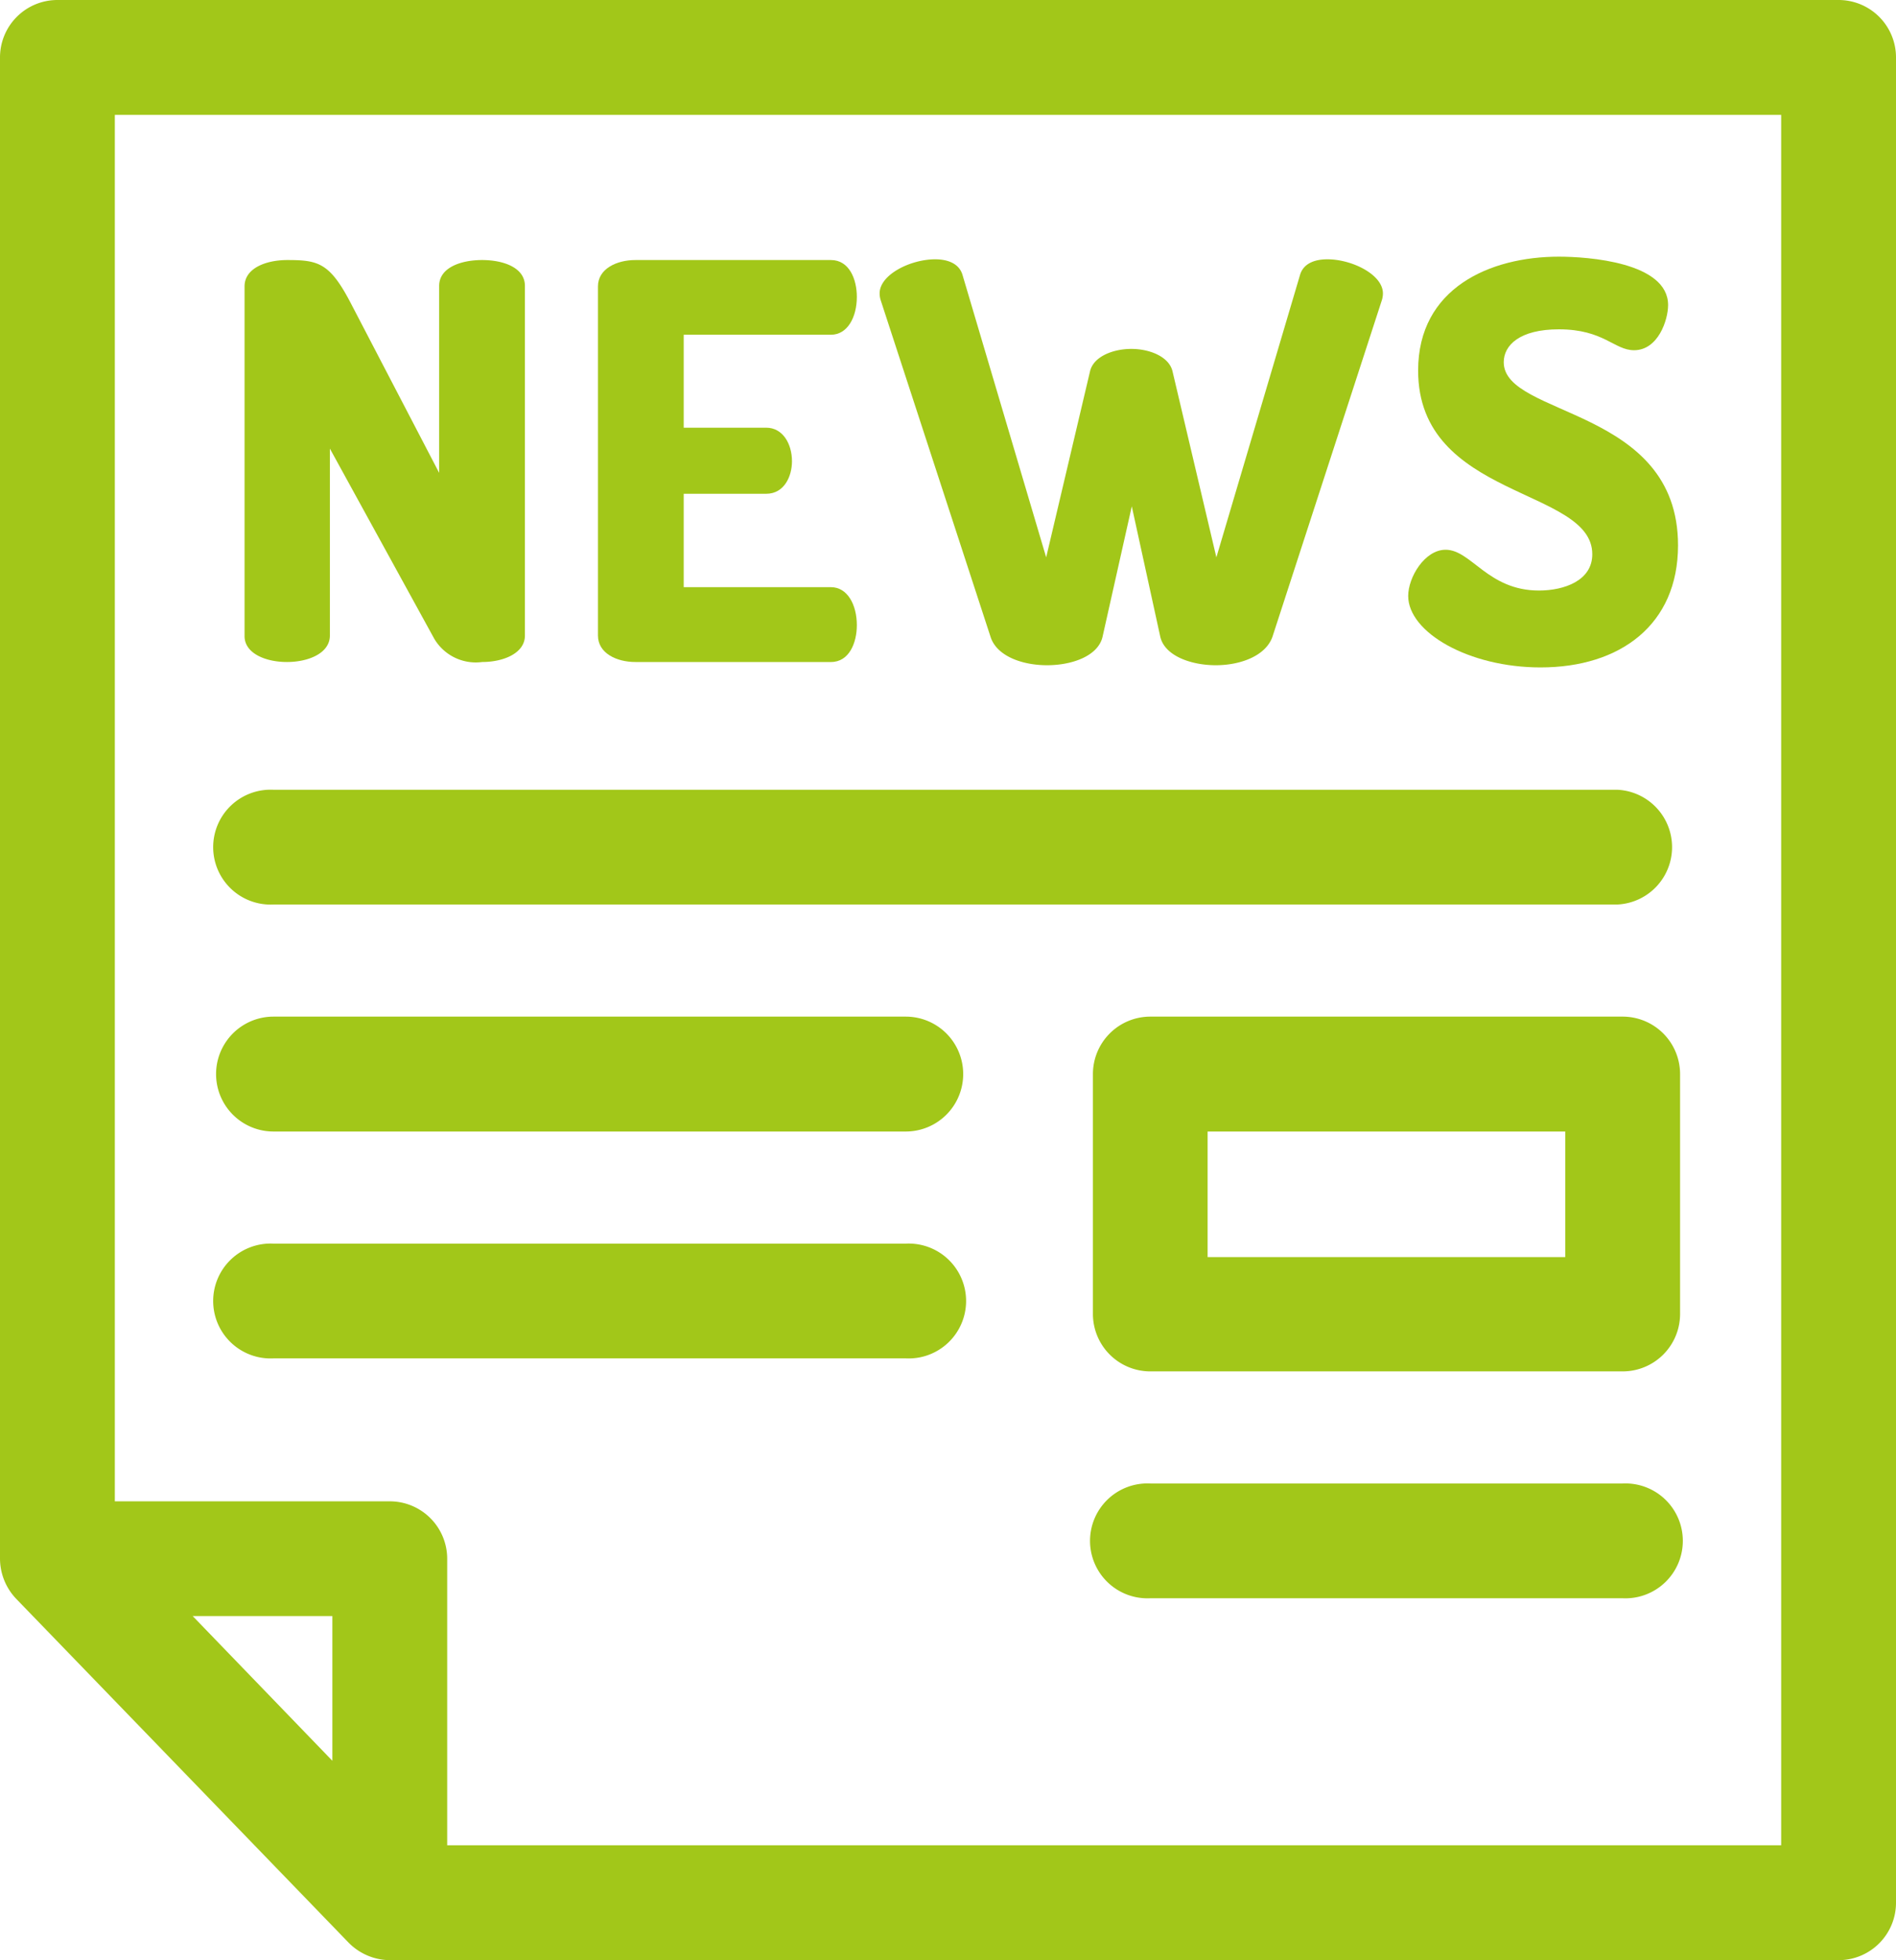 <svg xmlns="http://www.w3.org/2000/svg" viewBox="0 0 129.78 134.1"><defs><style>.cls-1{fill:#a2c719;}</style></defs><title>newsicon</title><g id="Слой_2" data-name="Слой 2"><g id="Слой_1-2" data-name="Слой 1"><path class="cls-1" d="M19.64,45.29c1.47,0,2.94-.6,2.94-1.81V30.69l7.14,13A3.3,3.3,0,0,0,33,45.29c1.46,0,2.93-.6,2.93-1.81V19.56c0-1.25-1.47-1.77-2.93-1.77s-2.94.52-2.94,1.77V32.35L24,20.72c-1.43-2.74-2.22-2.93-4.33-2.93-1.47,0-2.93.56-2.93,1.8V43.48C16.71,44.69,18.17,45.29,19.64,45.29Z"/><path class="cls-1" d="M43.49,45.29H56.88c1.25,0,1.77-1.32,1.77-2.52,0-1.39-.64-2.6-1.77-2.6H46.8V33.78h5.65c1.24,0,1.76-1.21,1.76-2.22,0-1.21-.64-2.3-1.76-2.3H46.8V22.9H56.88c1.13,0,1.77-1.2,1.77-2.59,0-1.21-.52-2.52-1.77-2.52H43.49c-1.28,0-2.56.6-2.56,1.8V43.48C40.93,44.69,42.21,45.29,43.49,45.29Z"/><path class="cls-1" d="M67.8,43.56c.41,1.31,2.14,1.95,3.87,1.95s3.5-.64,3.8-1.95l2-8.92,1.95,8.92c.3,1.31,2.11,1.95,3.8,1.95s3.42-.64,3.88-1.95l7.48-23a1.56,1.56,0,0,0,.08-.49c0-1.28-2.11-2.33-3.8-2.33-.9,0-1.66.3-1.88,1.09l-5.72,19.3-3-12.72c-.23-1-1.55-1.54-2.82-1.54s-2.6.53-2.83,1.54l-3,12.72-5.72-19.3c-.22-.79-1-1.09-1.88-1.09-1.69,0-3.8,1.05-3.8,2.33a1.56,1.56,0,0,0,.08.49Z"/><path class="cls-1" d="M105.34,40.4c-3.5,0-4.63-2.79-6.39-2.79-1.43,0-2.56,1.88-2.56,3.16,0,2.49,4.14,4.89,9.06,4.89,5.46,0,9.41-2.93,9.41-8.35,0-9.48-11.93-8.76-11.93-12.53,0-1.16,1.09-2.25,3.77-2.25,3.08,0,3.79,1.43,5.15,1.43,1.65,0,2.33-2.07,2.33-3.09,0-2.93-5.49-3.31-7.48-3.31-4.71,0-9.63,2.15-9.63,7.79,0,8.8,11.92,8,11.92,12.56C109,39.72,107.07,40.4,105.34,40.4Z"/><path class="cls-1" d="M18.72,92.93H62a3.93,3.93,0,1,0,0-7.85H18.72a3.93,3.93,0,1,0,0,7.85Z"/><path class="cls-1" d="M18.72,77.41H62a3.93,3.93,0,0,0,0-7.86H18.72a3.93,3.93,0,1,0,0,7.86Z"/><path class="cls-1" d="M18.72,61.88h92a3.93,3.93,0,0,0,0-7.85h-92a3.93,3.93,0,1,0,0,7.85Z"/><path class="cls-1" d="M111.06,69.55H78.74a3.93,3.93,0,0,0-3.93,3.93V89.89a3.93,3.93,0,0,0,3.93,3.93h32.32A3.93,3.93,0,0,0,115,89.89V73.48A3.93,3.93,0,0,0,111.06,69.55ZM107.14,86H82.66V77.41h24.48Z"/><path class="cls-1" d="M111.06,101.49H78.74a3.93,3.93,0,1,0,0,7.85h32.32a3.93,3.93,0,1,0,0-7.85Z"/><path class="cls-1" d="M125.85,0H3.93A3.93,3.93,0,0,0,0,3.93V106.64a4,4,0,0,0,1.1,2.73L23.86,132.9a4,4,0,0,0,2.82,1.2h99.17a3.93,3.93,0,0,0,3.93-3.93V3.93A3.93,3.93,0,0,0,125.85,0ZM22.75,120.46l-9.56-9.9h9.56Zm99.17,5.78H30.61v-19.6a3.93,3.93,0,0,0-3.93-3.93H7.86V7.86H121.92Z"/></g></g></svg>